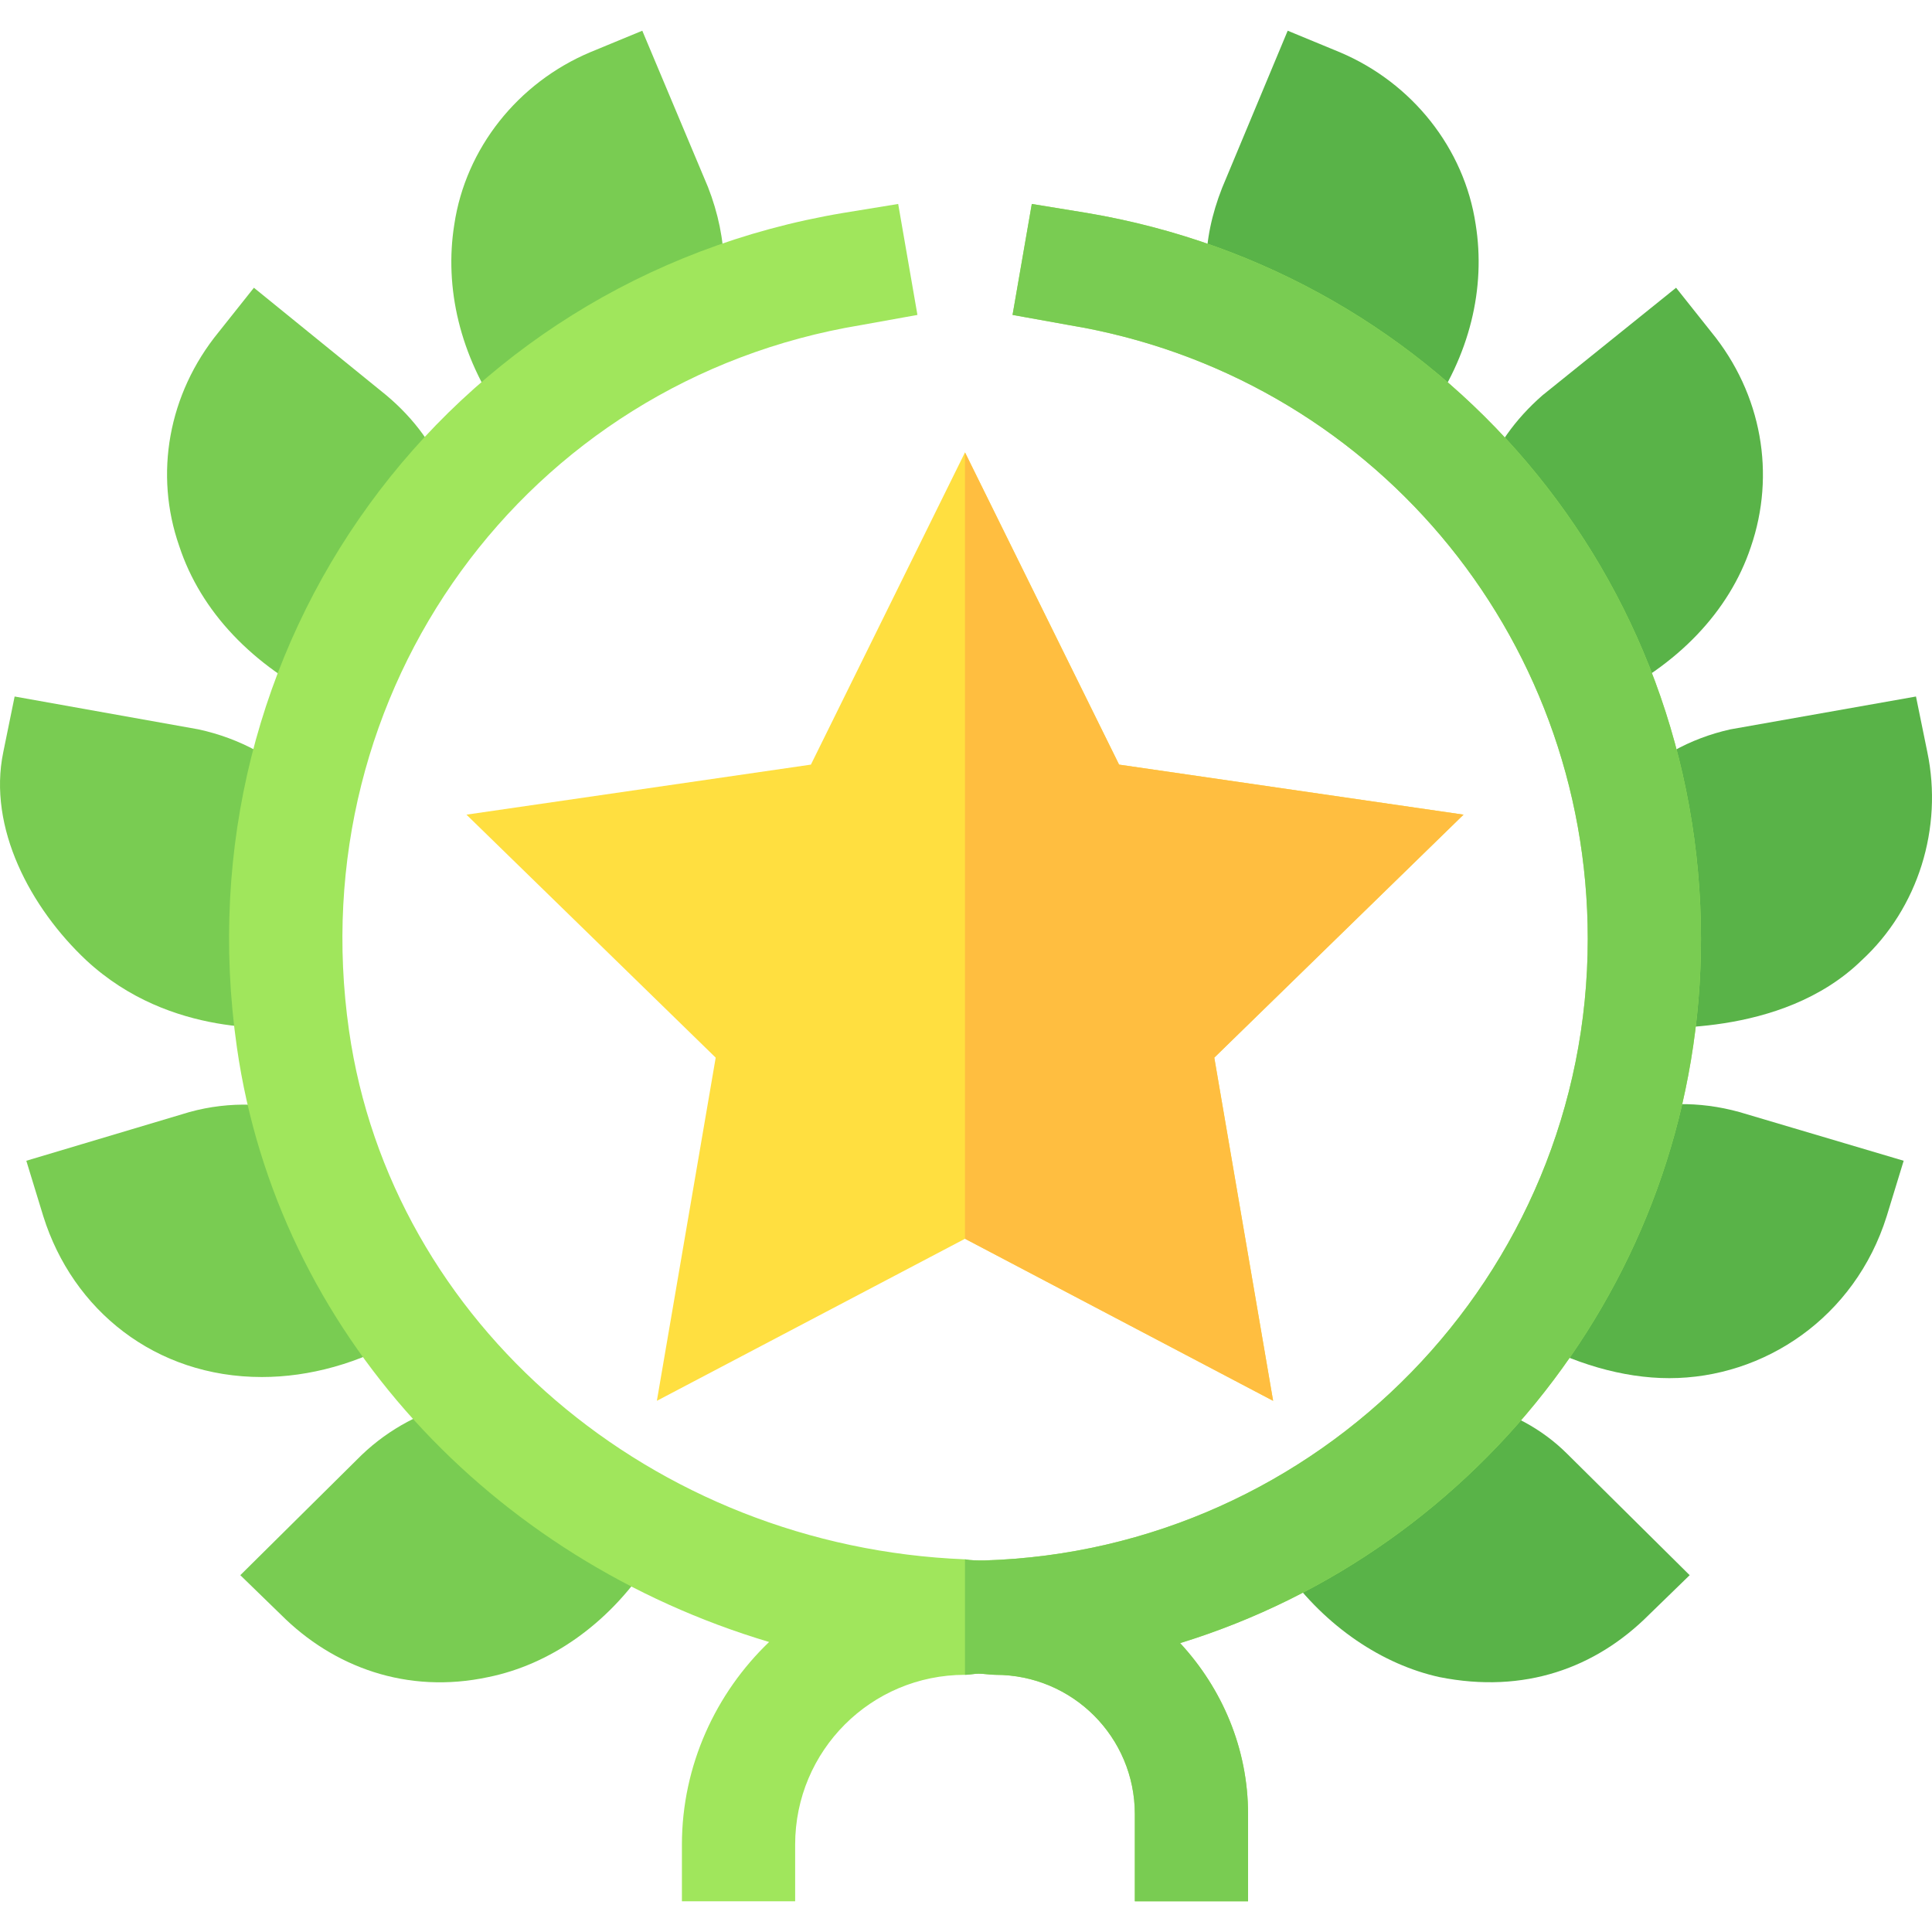 <svg id="Capa_1" enable-background="new 0 0 511.876 511.876" height="512" viewBox="0 0 511.876 511.876" width="512" xmlns="http://www.w3.org/2000/svg"><g><g><g><path d="m337.307 371.141-81.636-42.935-81.636 42.935 15.586-90.923-66.035-64.38 91.26-13.257 40.825-82.72 40.825 82.72 91.26 13.257-66.035 64.38z" fill="#ffdf40"/></g><g><g><path d="m187.57 49.538-17.399-41.4-13.801 5.7c-19.2 8.101-32.999 25.501-36 45.601-2.699 16.8 1.5 34.799 12.599 50.7 17.015-17.006 36.883-30.153 58.801-39.6v-.3c.001-6.6-1.499-13.8-4.2-20.701z" fill="#79cc52"/></g></g><g><g><path d="m102.372 104.739-35.101-28.5-9.3 11.7c-13.499 16.5-17.098 37.8-10.499 56.7 5.7 17.399 19.501 31.8 38.699 41.1 6.901-21.601 18.001-41.7 32.1-59.101-3-8.1-8.399-15.6-15.899-21.899z" fill="#79cc52"/></g></g><g><g><path d="m79.872 207.939c-6.601-6.901-16.201-12.301-27.301-14.7l-48.694-8.701-3.001 14.7c-4.199 20.101 7.296 41.4 21.996 55.201 22.557 20.905 51.299 17.528 54.3 17.999-2.699-21.899-1.5-43.799 2.701-64.199v-.3z" fill="#79cc52"/></g></g><g><g><path d="m81.371 295.238c-9.3-2.999-20.4-3.6-31.199-.599l-43.2 12.9 4.499 14.7c7.788 24.846 29.641 42.599 57.9 42.599 12.601 0 25.801-3.6 38.101-10.8-12.002-17.7-21.001-37.499-26.101-58.8z" fill="#79cc52"/></g></g><g><g><path d="m120.971 371.738c-8.701 2.1-17.701 6.601-25.201 13.801l-32.1 31.8 10.801 10.499c13.815 13.817 33.346 21.117 54.899 16.501 16.201-3.301 31.501-13.801 42.301-30-19.2-11.4-36.601-25.801-50.7-42.601z" fill="#79cc52"/></g></g><g><g><path d="m390.971 59.438c-3.001-20.099-16.8-37.5-36-45.601l-13.801-5.7-17.399 41.7c-2.701 6.899-4.2 13.801-4.2 20.7 21.899 9.6 41.7 23.101 58.5 39.6 11.401-15.899 15.599-33.899 12.9-50.699z" fill="#59b348"/></g></g><g><g><path d="m453.372 87.939-9.3-11.7-35.402 28.5c-7.2 6.299-12.599 13.799-15.599 22.2 13.799 17.401 24.899 36.899 32.1 58.5 19.199-9 32.999-23.401 38.699-40.501 6.6-19.199 3-40.5-10.498-56.999z" fill="#59b348"/></g></g><g><g><path d="m510.633 199.238-3.001-14.7-49.161 8.701c-10.8 2.399-20.4 7.798-27.001 15 2.701 12.9 4.2 26.699 4.2 40.499 0 8.101-.601 15.901-1.5 23.699 3.009-.451 37.633 2.893 59.062-17.999 15.001-13.8 21.6-35.099 17.401-55.2z" fill="#59b348"/></g></g><g><g><path d="m460.872 294.639c-10.801-3.001-21.601-2.701-30.901.298-5.099 21.301-13.801 41.4-25.499 59.401 12.299 6.899 25.499 10.8 37.798 10.8 25.089 0 49.185-16.051 57.601-42.9l4.499-14.7z" fill="#59b348"/></g></g><g><g><path d="m415.271 385.238c-6.899-6.899-15.3-11.1-23.699-13.2-14.401 17.401-31.501 32.401-51 44.101 10.8 15 25.8 24.899 40.8 28.2 22.485 4.491 41.397-2.397 55.499-16.501l10.801-10.499z" fill="#59b348"/></g></g></g><path d="m337.307 371.141-15.586-90.923 66.035-64.38-91.26-13.257-40.825-82.72v208.345z" fill="#ffbe40"/><path d="m312.672 435.337c11.1 12.001 17.999 27.902 17.999 45.3v23.101h-30v-23.101c0-20.4-16.5-36.899-36.899-36.899-1.501 0-3.001-.3-4.501-.3-1.199 0-2.401.3-3.6.3-24.901 0-45 20.099-45 45v15h-30v-15c0-21 9-40.201 23.101-53.699-73.5-21.901-130.201-82.202-141-157.5-15.3-106.501 55.199-203.401 160.499-221.1l14.7-2.401 5.101 29.399-15 2.701c-88.801 14.7-148.5 96.899-135.601 186.899 11.1 77.701 80.4 136.8 163.2 140.099 1.5.3 3.3.3 5.1.3 88.5-2.699 159.901-75.3 159.901-164.7 0-81-57.9-149.399-137.401-162.599l-15-2.701 5.101-29.399 14.7 2.401c94.199 15.899 162.599 96.599 162.599 192.299 0 87.601-58.2 162.002-137.999 186.6z" fill="#a0e65c"/><path d="m312.672 435.337c11.1 12.001 17.999 27.902 17.999 45.3v23.101h-30v-23.101c0-20.4-16.5-36.899-36.899-36.899-1.501 0-3.001-.3-4.501-.3-1.199 0-2.401.3-3.6.3v-30.601c1.5.3 3.3.3 5.1.3 88.5-2.699 159.901-75.3 159.901-164.7 0-81-57.9-149.399-137.401-162.599l-15-2.701 5.101-29.399 14.7 2.401c94.199 15.899 162.599 96.599 162.599 192.299 0 87.6-58.2 162.001-137.999 186.599z" fill="#79cc52"/></g></svg>